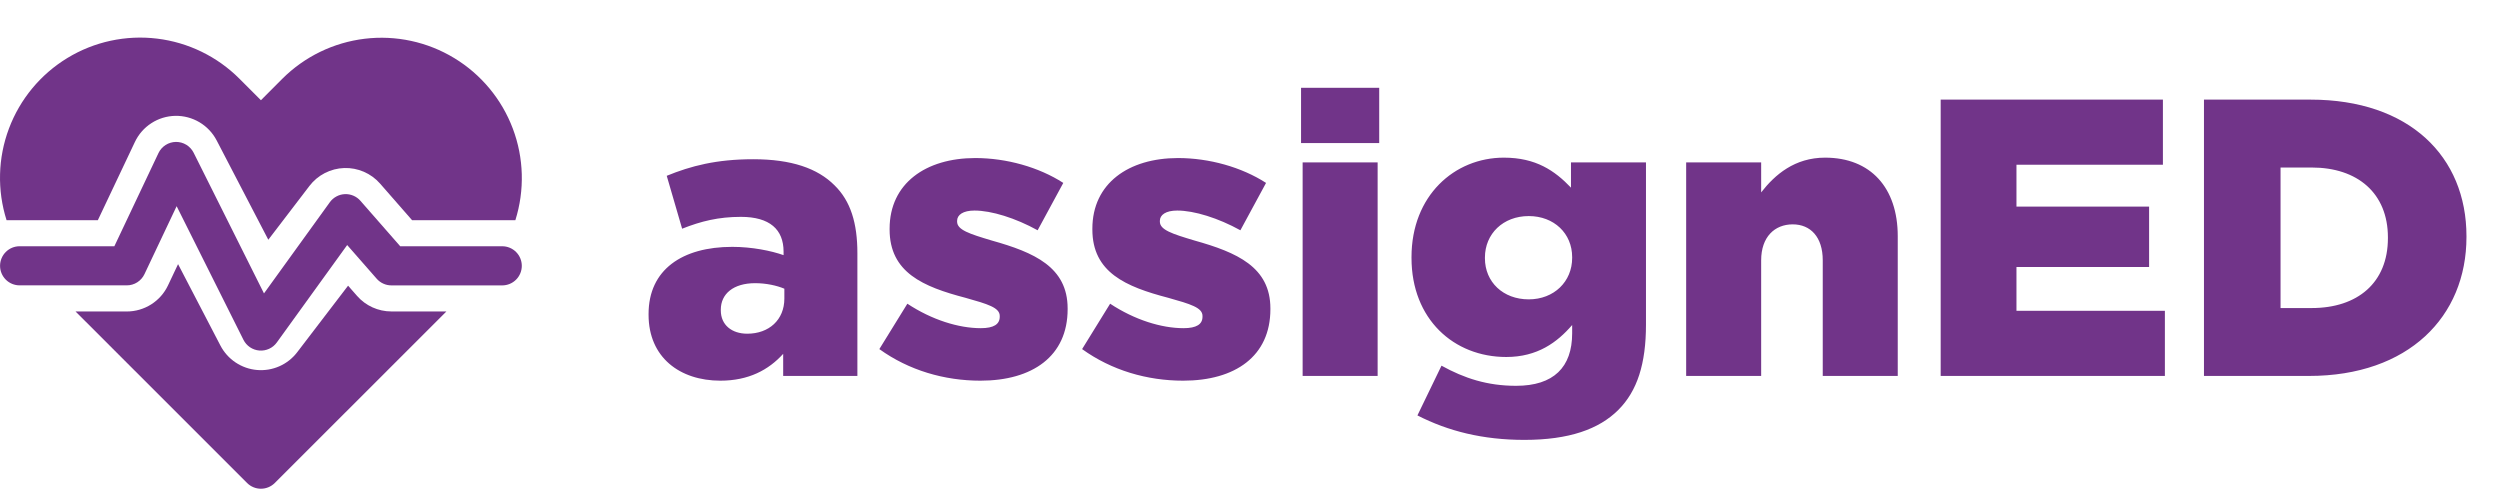 <svg width="133" height="26" viewBox="0 0 133 26" fill="none" xmlns="http://www.w3.org/2000/svg">
<path d="M38.326 20.252C39.817 20.252 40.888 19.685 41.665 18.824V20H45.613V13.469C45.613 11.873 45.256 10.697 44.395 9.857C43.492 8.954 42.106 8.471 40.069 8.471C38.116 8.471 36.751 8.828 35.47 9.353L36.289 12.167C37.297 11.768 38.221 11.537 39.418 11.537C40.951 11.537 41.686 12.209 41.686 13.385V13.574C41.035 13.343 40.006 13.133 38.956 13.133C36.289 13.133 34.504 14.351 34.504 16.703V16.745C34.504 19.013 36.163 20.252 38.326 20.252ZM39.754 17.753C38.935 17.753 38.347 17.291 38.347 16.514V16.472C38.347 15.632 39.019 15.065 40.174 15.065C40.762 15.065 41.329 15.191 41.728 15.359V15.884C41.728 17.018 40.909 17.753 39.754 17.753ZM52.157 20.252C54.929 20.252 56.798 18.95 56.798 16.451V16.409C56.798 14.204 55.013 13.427 52.766 12.797C51.569 12.44 50.918 12.23 50.918 11.789V11.747C50.918 11.432 51.233 11.201 51.842 11.201C52.745 11.201 54.026 11.6 55.202 12.251L56.567 9.731C55.265 8.891 53.543 8.408 51.884 8.408C49.259 8.408 47.327 9.752 47.327 12.167V12.209C47.327 14.498 49.112 15.254 51.359 15.842C52.556 16.178 53.186 16.367 53.186 16.808V16.85C53.186 17.249 52.871 17.459 52.178 17.459C51.002 17.459 49.574 17.018 48.272 16.157L46.781 18.572C48.356 19.706 50.246 20.252 52.157 20.252ZM62.944 20.252C65.716 20.252 67.585 18.95 67.585 16.451V16.409C67.585 14.204 65.8 13.427 63.553 12.797C62.356 12.44 61.705 12.23 61.705 11.789V11.747C61.705 11.432 62.02 11.201 62.629 11.201C63.532 11.201 64.813 11.6 65.989 12.251L67.354 9.731C66.052 8.891 64.33 8.408 62.671 8.408C60.046 8.408 58.114 9.752 58.114 12.167V12.209C58.114 14.498 59.899 15.254 62.146 15.842C63.343 16.178 63.973 16.367 63.973 16.808V16.85C63.973 17.249 63.658 17.459 62.965 17.459C61.789 17.459 60.361 17.018 59.059 16.157L57.568 18.572C59.143 19.706 61.033 20.252 62.944 20.252ZM69.216 7.61H73.374V4.67H69.216V7.61ZM69.3 20H73.29V8.639H69.3V20ZM81.098 23.402C83.471 23.402 85.067 22.835 86.096 21.806C87.104 20.798 87.566 19.349 87.566 17.27V8.639H83.576V9.983C82.715 9.08 81.707 8.387 80.006 8.387C77.381 8.387 75.092 10.403 75.092 13.679V13.721C75.092 16.976 77.339 18.992 80.132 18.992C81.791 18.992 82.841 18.215 83.639 17.291V17.732C83.639 19.538 82.652 20.525 80.657 20.525C79.124 20.525 77.906 20.126 76.688 19.454L75.407 22.1C77.045 22.94 78.893 23.402 81.098 23.402ZM81.329 15.926C79.964 15.926 78.998 15.002 78.998 13.742V13.7C78.998 12.44 79.964 11.495 81.329 11.495C82.673 11.495 83.639 12.419 83.639 13.679V13.721C83.639 14.981 82.673 15.926 81.329 15.926ZM89.704 20H93.694V13.847C93.694 12.608 94.408 11.936 95.374 11.936C96.319 11.936 96.97 12.608 96.97 13.847V20H100.96V12.566C100.96 9.983 99.511 8.387 97.096 8.387C95.479 8.387 94.429 9.29 93.694 10.235V8.639H89.704V20ZM103.244 20H115.172V16.535H107.276V14.204H114.332V10.991H107.276V8.765H115.067V5.3H103.244V20ZM117.251 20H122.837C128.129 20 131.216 16.85 131.216 12.608V12.566C131.216 8.324 128.171 5.3 122.921 5.3H117.251V20ZM121.325 16.388V8.912H122.984C125.42 8.912 127.037 10.277 127.037 12.629V12.671C127.037 15.044 125.42 16.388 122.984 16.388H121.325Z" fill="#713489"/>
<path d="M15.019 4.191L13.881 5.332L12.738 4.188C11.557 3.006 10.013 2.254 8.353 2.054C6.694 1.853 5.016 2.216 3.587 3.084C2.159 3.952 1.063 5.274 0.476 6.838C-0.112 8.403 -0.156 10.12 0.349 11.713H5.206L7.177 7.552C7.37 7.144 7.674 6.797 8.054 6.552C8.433 6.306 8.874 6.172 9.326 6.163C9.778 6.155 10.223 6.273 10.612 6.504C11.001 6.735 11.317 7.069 11.526 7.47L14.274 12.754L16.463 9.891C16.681 9.605 16.96 9.372 17.28 9.207C17.6 9.043 17.952 8.951 18.312 8.939C18.671 8.927 19.029 8.996 19.359 9.139C19.689 9.282 19.983 9.497 20.22 9.767L21.922 11.713H27.418C27.919 10.12 27.871 8.404 27.282 6.841C26.693 5.278 25.596 3.957 24.168 3.091C22.74 2.224 21.062 1.862 19.404 2.061C17.745 2.261 16.201 3.011 15.019 4.191Z" fill="#713489"/>
<path d="M13.146 25.696L4.019 16.571H6.744C7.204 16.571 7.654 16.44 8.043 16.194C8.432 15.948 8.743 15.596 8.939 15.18L9.473 14.052L11.727 18.385C11.916 18.747 12.193 19.056 12.533 19.283C12.873 19.51 13.264 19.648 13.671 19.683C14.078 19.719 14.488 19.651 14.862 19.486C15.236 19.321 15.562 19.064 15.81 18.74L18.518 15.198L18.993 15.739C19.453 16.267 20.121 16.569 20.82 16.569H23.749L14.617 25.696C14.422 25.891 14.157 26 13.881 26C13.605 26 13.341 25.891 13.146 25.696Z" fill="#713489"/>
<path d="M10.301 8.124C10.213 7.95 10.079 7.804 9.912 7.702C9.745 7.601 9.554 7.548 9.359 7.55C9.164 7.553 8.973 7.609 8.809 7.715C8.645 7.82 8.513 7.969 8.43 8.145L6.084 13.1H1.044C0.768 13.1 0.503 13.209 0.308 13.405C0.113 13.6 0.003 13.865 0.003 14.141C0.003 14.417 0.113 14.681 0.308 14.877C0.503 15.072 0.768 15.181 1.044 15.181H6.744C6.941 15.182 7.134 15.126 7.3 15.02C7.467 14.915 7.6 14.764 7.685 14.586L9.397 10.969L12.95 18.075C13.03 18.235 13.15 18.372 13.298 18.473C13.446 18.573 13.618 18.634 13.796 18.648C13.975 18.663 14.154 18.631 14.317 18.556C14.48 18.482 14.62 18.366 14.725 18.221L18.47 13.036L20.038 14.826C20.135 14.938 20.256 15.028 20.391 15.089C20.526 15.151 20.672 15.183 20.82 15.183H26.719C26.995 15.183 27.26 15.073 27.455 14.878C27.65 14.683 27.76 14.418 27.76 14.142C27.76 13.866 27.65 13.601 27.455 13.406C27.26 13.211 26.995 13.101 26.719 13.101H21.292L19.174 10.682C19.072 10.564 18.943 10.471 18.799 10.41C18.655 10.349 18.5 10.32 18.343 10.328C18.187 10.335 18.034 10.377 17.897 10.452C17.759 10.526 17.64 10.63 17.548 10.757L14.044 15.609L10.302 8.126L10.301 8.124Z" fill="#713489"/>
</svg>
